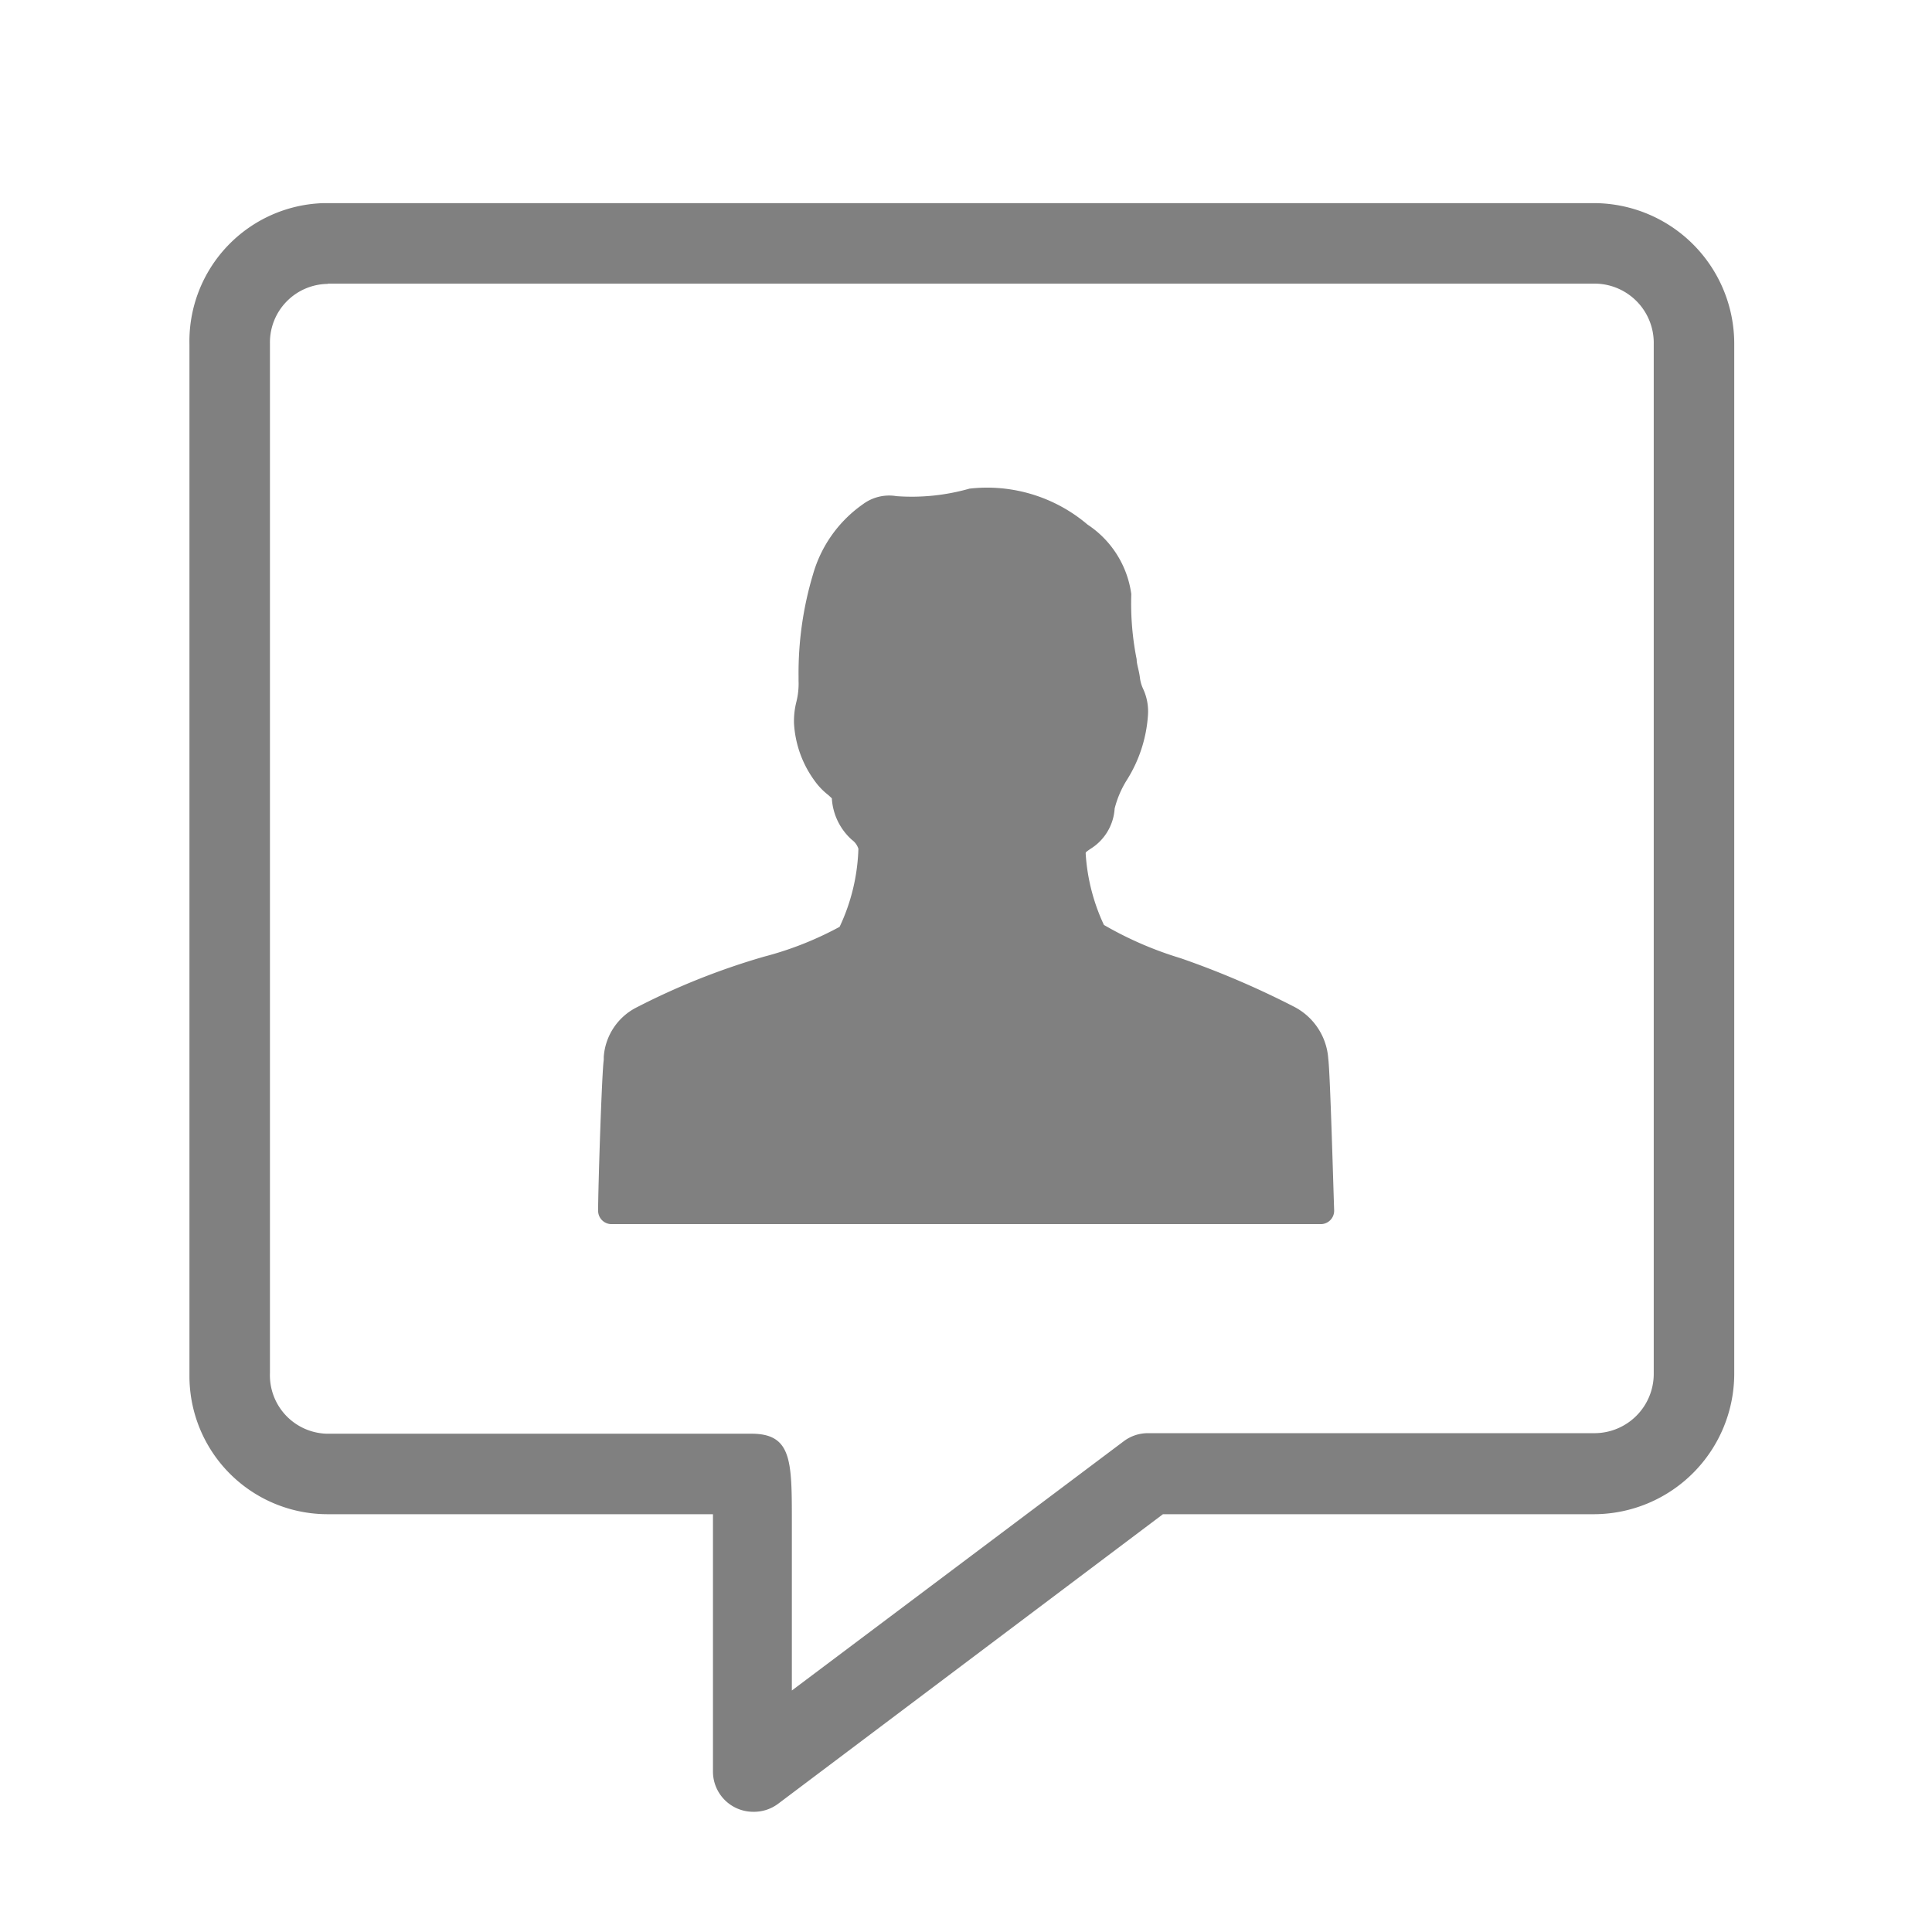 <svg xmlns="http://www.w3.org/2000/svg" viewBox="0 0 72 72"><title>m_040_comment_user_thin</title><path d="M28.07,67.52a1.5,1.5,0,0,1-1.5-1.5V56.43H12.22a5.15,5.15,0,0,1-5.16-5.14s0-.08,0-.12V12.83a5.15,5.15,0,0,1,5-5.26H59.42a5.24,5.24,0,0,1,5.21,5.26V51.17a5.24,5.24,0,0,1-5.21,5.26H43.34L29,67.22A1.5,1.5,0,0,1,28.07,67.52ZM12.22,10.58a2.18,2.18,0,0,0-2.16,2.2V51.17a2.18,2.18,0,0,0,2.1,2.26H28c1.5,0,1.51,1,1.51,3.23V63l12.37-9.29a1.5,1.5,0,0,1,.9-.3H59.42a2.21,2.21,0,0,0,2.21-2.21s0,0,0-.05V12.83a2.21,2.21,0,0,0-2.16-2.26H12.22Z" fill="gray"/><path d="M49.17,45.62H22.79a.5.5,0,0,1-.5-.5h0c0-.86.14-5.18.21-5.62v-.11a2.24,2.24,0,0,1,1.25-1.86,26.3,26.3,0,0,1,4.73-1.88,12.48,12.48,0,0,0,2.81-1.11,7.32,7.32,0,0,0,.7-2.91.66.66,0,0,0-.24-.33A2.25,2.25,0,0,1,31,29.75l-.13-.12a2.54,2.54,0,0,1-.51-.53,4,4,0,0,1-.77-2.15,2.94,2.94,0,0,1,.09-.8,2.78,2.78,0,0,0,.08-.78V25.2a12.79,12.79,0,0,1,.54-3.8,4.79,4.79,0,0,1,1.86-2.61,1.64,1.64,0,0,1,1.25-.3,7.84,7.84,0,0,0,2.72-.28,5.78,5.78,0,0,1,4.4,1.34,3.7,3.7,0,0,1,1.63,2.59,10.65,10.65,0,0,0,.2,2.43c0,.18.08.38.12.67a1.35,1.35,0,0,0,.12.43,2,2,0,0,1,.18,1A5.17,5.17,0,0,1,42,29.06a3.71,3.71,0,0,0-.46,1.07,1.91,1.91,0,0,1-.91,1.51c-.17.12-.17.12-.17.17a7.34,7.34,0,0,0,.68,2.66h0A13.47,13.47,0,0,0,44,35.71a32.63,32.63,0,0,1,4.23,1.81,2.36,2.36,0,0,1,1.27,1.93c.07.49.19,4.8.22,5.66a.5.5,0,0,1-.49.51Z" fill="gray"/></svg>
